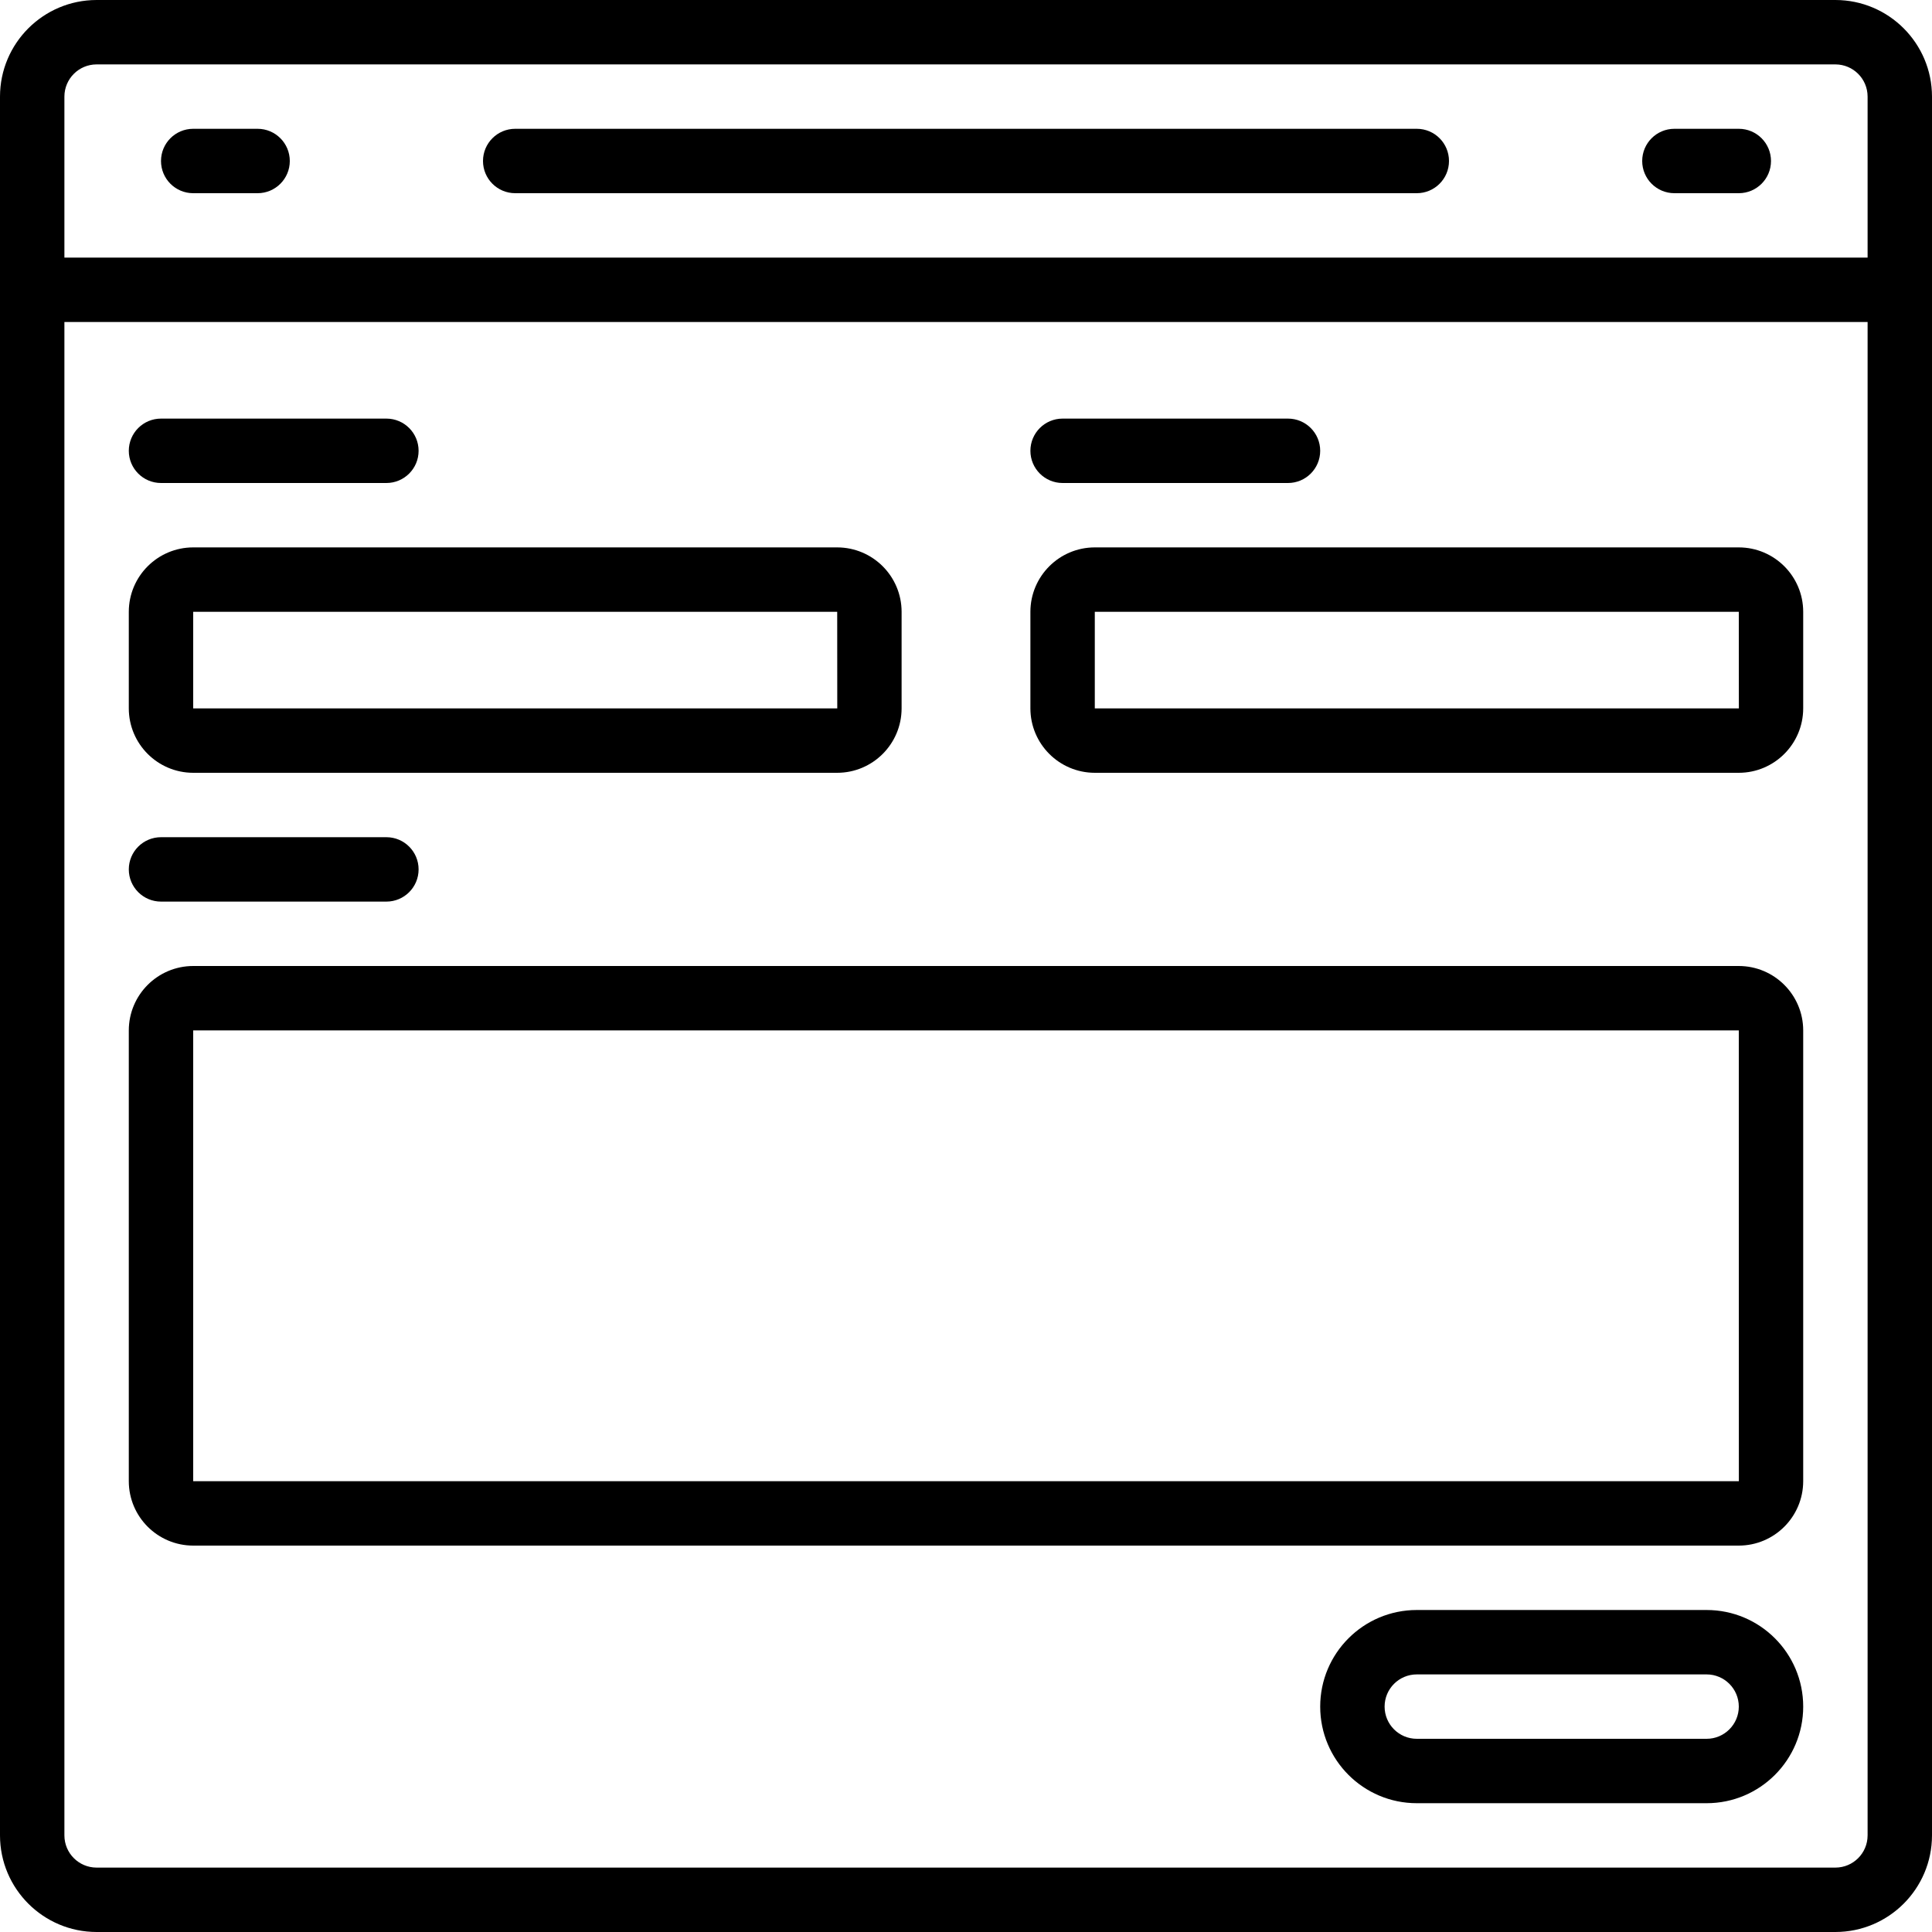 <?xml version="1.0" encoding="iso-8859-1"?>
<!-- Generator: Adobe Illustrator 19.0.0, SVG Export Plug-In . SVG Version: 6.00 Build 0)  -->
<svg version="1.1" id="Capa_1" xmlns="http://www.w3.org/2000/svg" xmlns:xlink="http://www.w3.org/1999/xlink" x="0px" y="0px"
	 viewBox="0 0 512 512" style="enable-background:new 0 0 512 512;" xml:space="preserve">
<g>
	<g>
		<g>
			<path d="M486.4,0H25.6C11.468,0.015,0.015,11.468,0,25.6v460.8c0.015,14.132,11.468,25.585,25.6,25.6h460.8
				c14.132-0.015,25.585-11.468,25.6-25.6V25.6C511.985,11.468,500.532,0.015,486.4,0z M494.933,486.4
				c-0.003,4.712-3.822,8.53-8.533,8.533H25.6c-4.711-0.003-8.53-3.822-8.533-8.533V85.333h477.867V486.4z M494.933,68.267H17.067
				V25.6c0.003-4.711,3.822-8.53,8.533-8.533h460.8c4.712,0.003,8.53,3.822,8.533,8.533V68.267z"/>
			<path d="M68.267,34.133H51.2c-4.713,0-8.533,3.82-8.533,8.533S46.487,51.2,51.2,51.2h17.067c4.713,0,8.533-3.82,8.533-8.533
				S72.979,34.133,68.267,34.133z"/>
			<path d="M460.8,34.133h-17.067c-4.713,0-8.533,3.82-8.533,8.533s3.82,8.533,8.533,8.533H460.8c4.713,0,8.533-3.82,8.533-8.533
				S465.513,34.133,460.8,34.133z"/>
			<path d="M375.467,34.133H136.533c-4.713,0-8.533,3.82-8.533,8.533s3.82,8.533,8.533,8.533h238.933
				c4.713,0,8.533-3.82,8.533-8.533S380.18,34.133,375.467,34.133z"/>
			<path d="M51.2,204.8h170.667c9.421-0.012,17.054-7.646,17.067-17.067v-25.6c-0.012-9.421-7.646-17.054-17.067-17.067H51.2
				c-9.421,0.012-17.054,7.646-17.067,17.067v25.6C34.146,197.154,41.779,204.788,51.2,204.8z M51.2,162.133h170.667l0.017,25.6
				H51.2V162.133z"/>
			<path d="M51.2,409.6h409.6c9.421-0.012,17.054-7.646,17.067-17.067V273.067c-0.012-9.421-7.646-17.054-17.067-17.067H51.2
				c-9.421,0.012-17.054,7.646-17.067,17.067v119.467C34.146,401.954,41.779,409.588,51.2,409.6z M51.2,273.067h409.6l0.017,119.467
				H51.2V273.067z"/>
			<path d="M290.133,204.8H460.8c9.421-0.012,17.054-7.646,17.067-17.067v-25.6c-0.012-9.421-7.646-17.054-17.067-17.067H290.133
				c-9.421,0.012-17.054,7.646-17.067,17.067v25.6C273.079,197.154,280.713,204.788,290.133,204.8z M290.133,162.133H460.8
				l0.017,25.6H290.133V162.133z"/>
			<path d="M42.667,128H102.4c4.713,0,8.533-3.82,8.533-8.533s-3.82-8.533-8.533-8.533H42.667c-4.713,0-8.533,3.82-8.533,8.533
				S37.954,128,42.667,128z"/>
			<path d="M42.667,238.933H102.4c4.713,0,8.533-3.82,8.533-8.533s-3.82-8.533-8.533-8.533H42.667c-4.713,0-8.533,3.82-8.533,8.533
				S37.954,238.933,42.667,238.933z"/>
			<path d="M281.6,128h59.733c4.713,0,8.533-3.82,8.533-8.533s-3.82-8.533-8.533-8.533H281.6c-4.713,0-8.533,3.82-8.533,8.533
				S276.887,128,281.6,128z"/>
			<path d="M452.267,426.667h-76.8c-14.138,0-25.6,11.462-25.6,25.6c0,14.138,11.461,25.6,25.6,25.6h76.8
				c14.138,0,25.6-11.462,25.6-25.6C477.867,438.128,466.405,426.667,452.267,426.667z M452.267,460.8h-76.8
				c-4.713,0-8.533-3.821-8.533-8.533c0-4.713,3.82-8.533,8.533-8.533h76.8c4.713,0,8.533,3.821,8.533,8.533
				C460.8,456.979,456.979,460.8,452.267,460.8z"/>
		</g>
	</g>
</g>
<g>
</g>
<g>
</g>
<g>
</g>
<g>
</g>
<g>
</g>
<g>
</g>
<g>
</g>
<g>
</g>
<g>
</g>
<g>
</g>
<g>
</g>
<g>
</g>
<g>
</g>
<g>
</g>
<g>
</g>
</svg>
